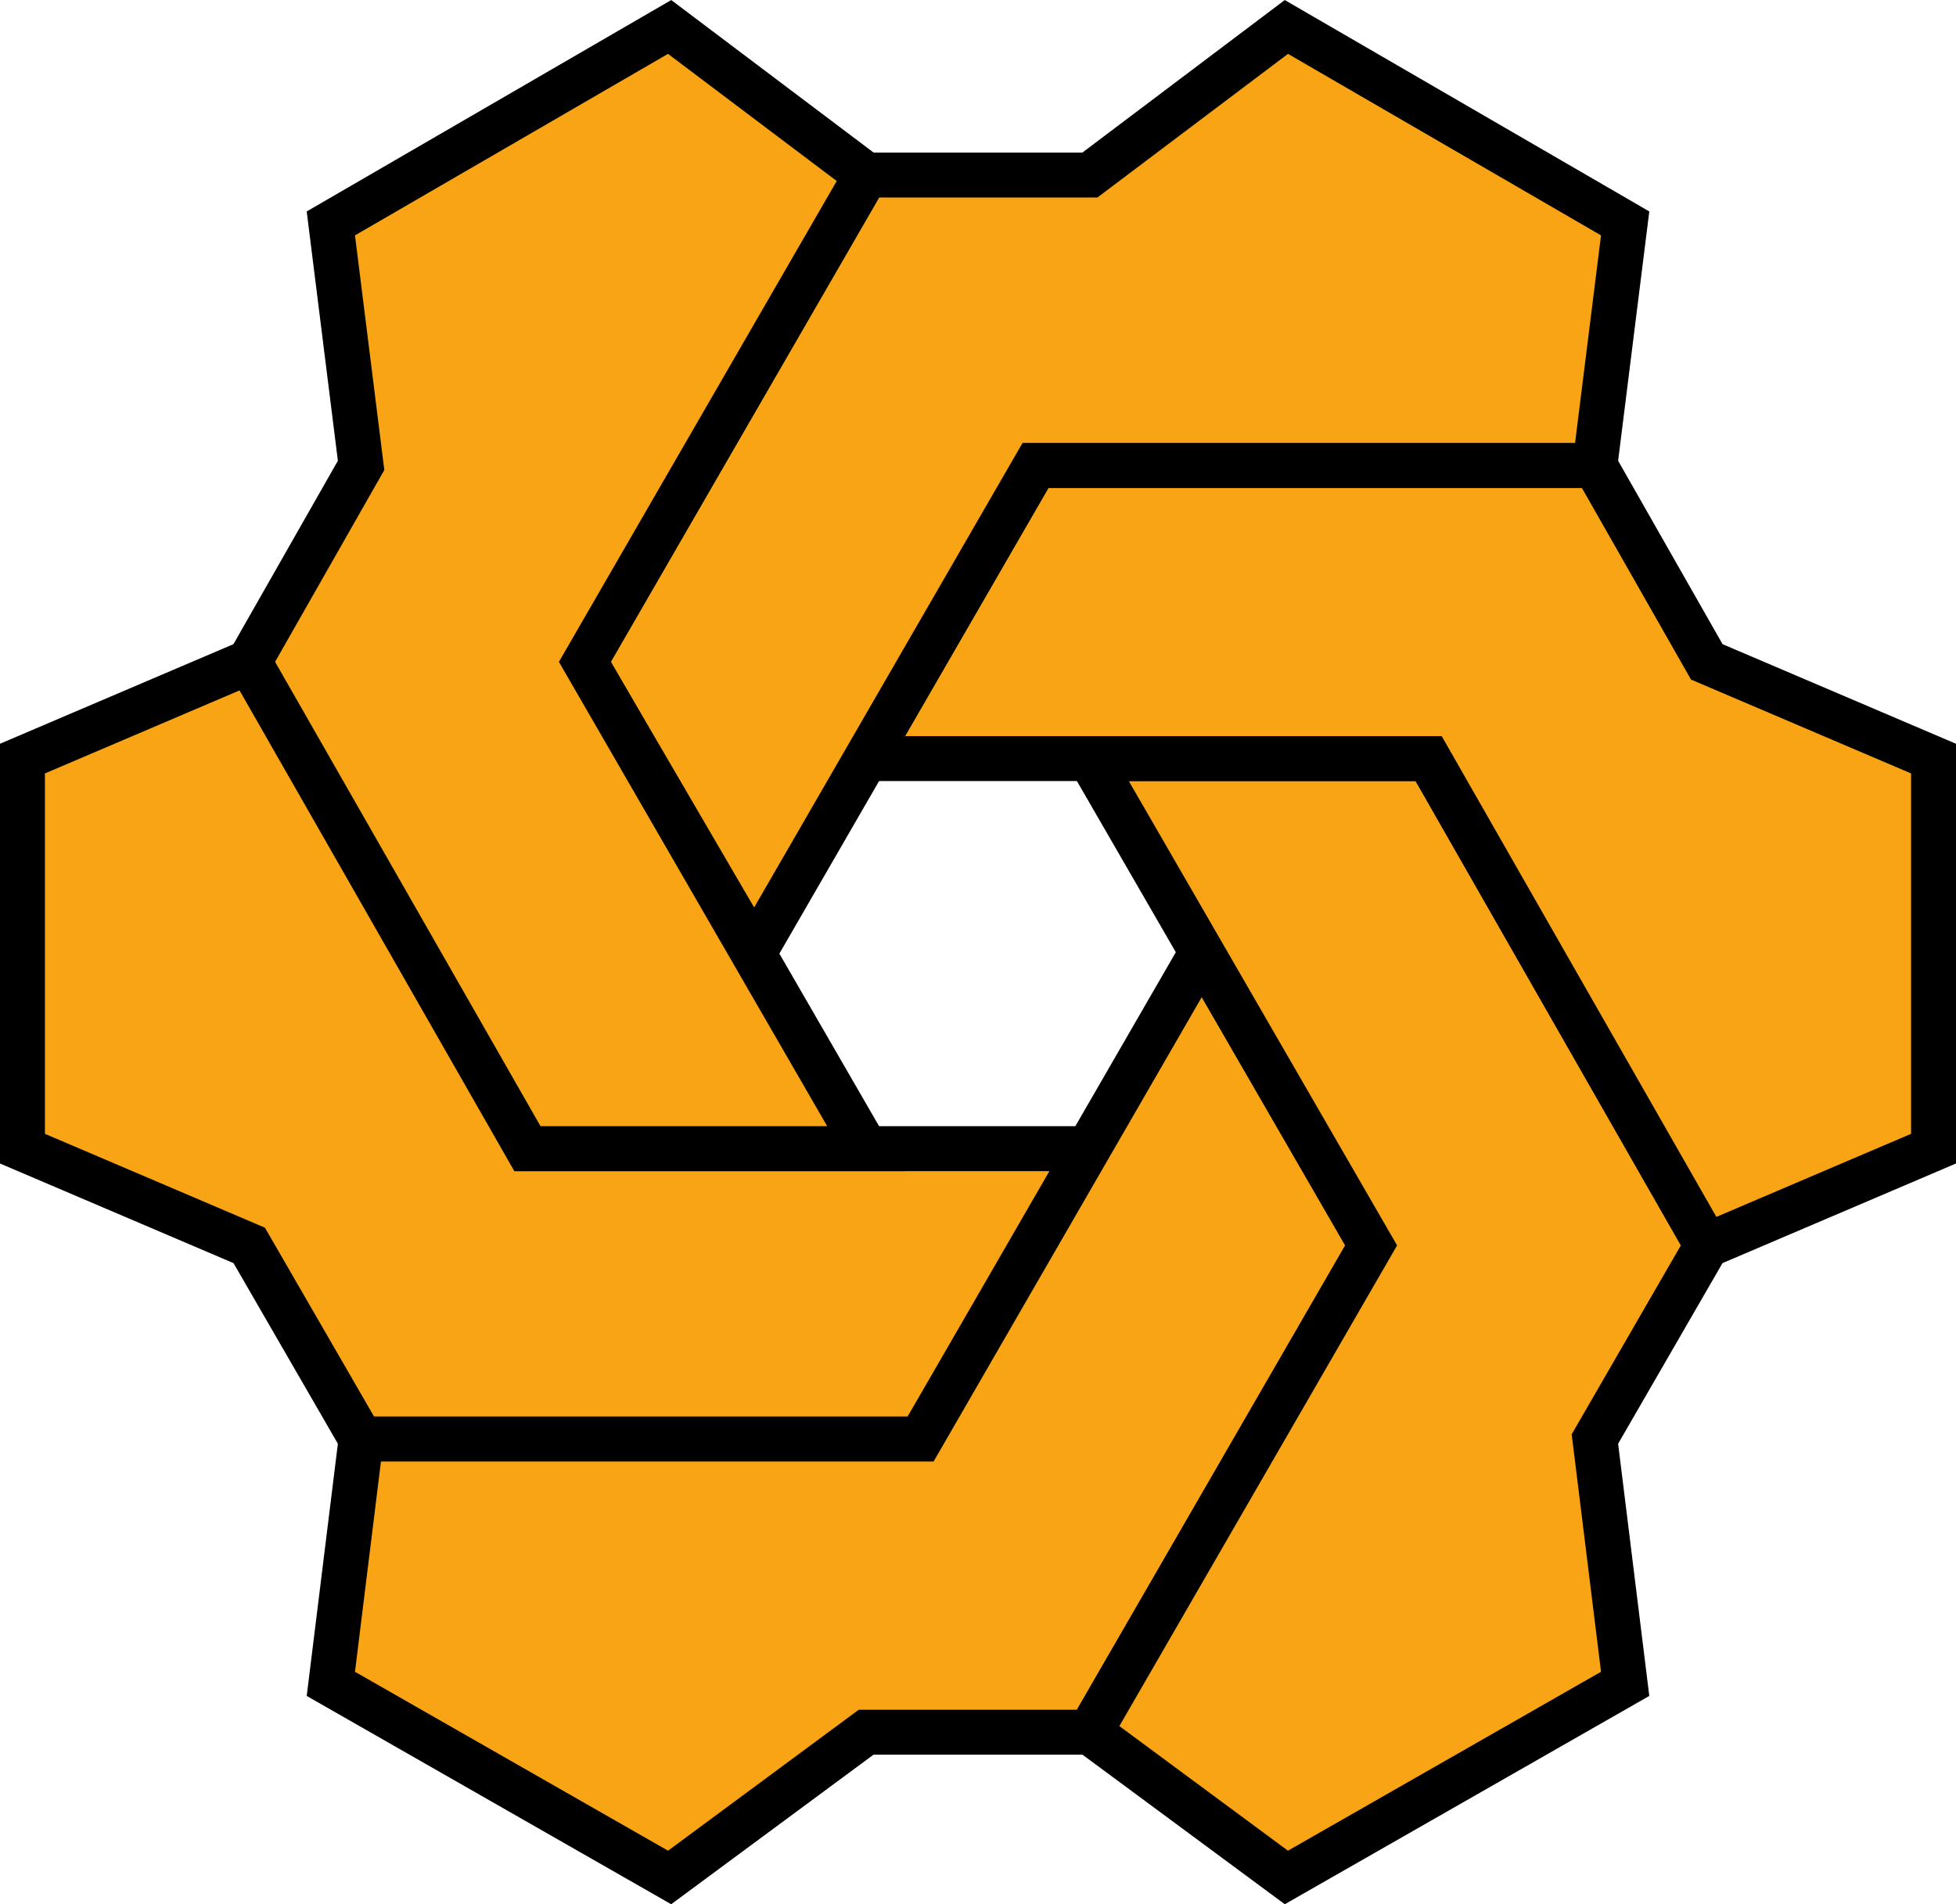 <svg id="Layer_1" data-name="Layer 1" xmlns="http://www.w3.org/2000/svg" viewBox="0 0 130.6 127.16"><defs><style>.cls-1{fill:#f8a415;stroke:#000;stroke-miterlimit:10;stroke-width:3px;}</style></defs><title>vms-lg</title><polygon class="cls-1" points="72.77 76.71 61.47 96.1 24.11 96.1 16.64 83.17 1.5 76.71 1.5 50.66 16.64 44.2 35.22 76.71 72.77 76.71 72.77 76.71"/><polygon class="cls-1" points="80.24 63.59 91.55 83.17 72.77 115.68 57.83 115.68 44.71 125.38 22.09 112.45 24.11 96.1 61.47 96.1 80.24 63.59 80.24 63.59"/><polygon class="cls-1" points="72.77 50.66 95.39 50.66 113.96 83.17 106.49 96.1 108.51 112.45 85.89 125.38 72.77 115.68 91.55 83.17 72.77 50.66 72.77 50.66"/><polygon class="cls-1" points="57.83 50.66 69.14 31.08 106.49 31.08 113.96 44.2 129.1 50.66 129.1 76.71 113.96 83.17 95.39 50.66 57.83 50.66 57.83 50.66"/><polygon class="cls-1" points="50.36 63.59 39.05 44.2 57.83 11.69 72.77 11.69 85.89 1.8 108.51 14.92 106.49 31.08 69.14 31.08 50.36 63.59 50.36 63.59"/><polygon class="cls-1" points="57.83 76.71 35.22 76.71 16.64 44.2 24.11 31.08 22.09 14.92 44.71 1.8 57.83 11.69 39.05 44.2 57.83 76.71 57.83 76.71"/></svg>
